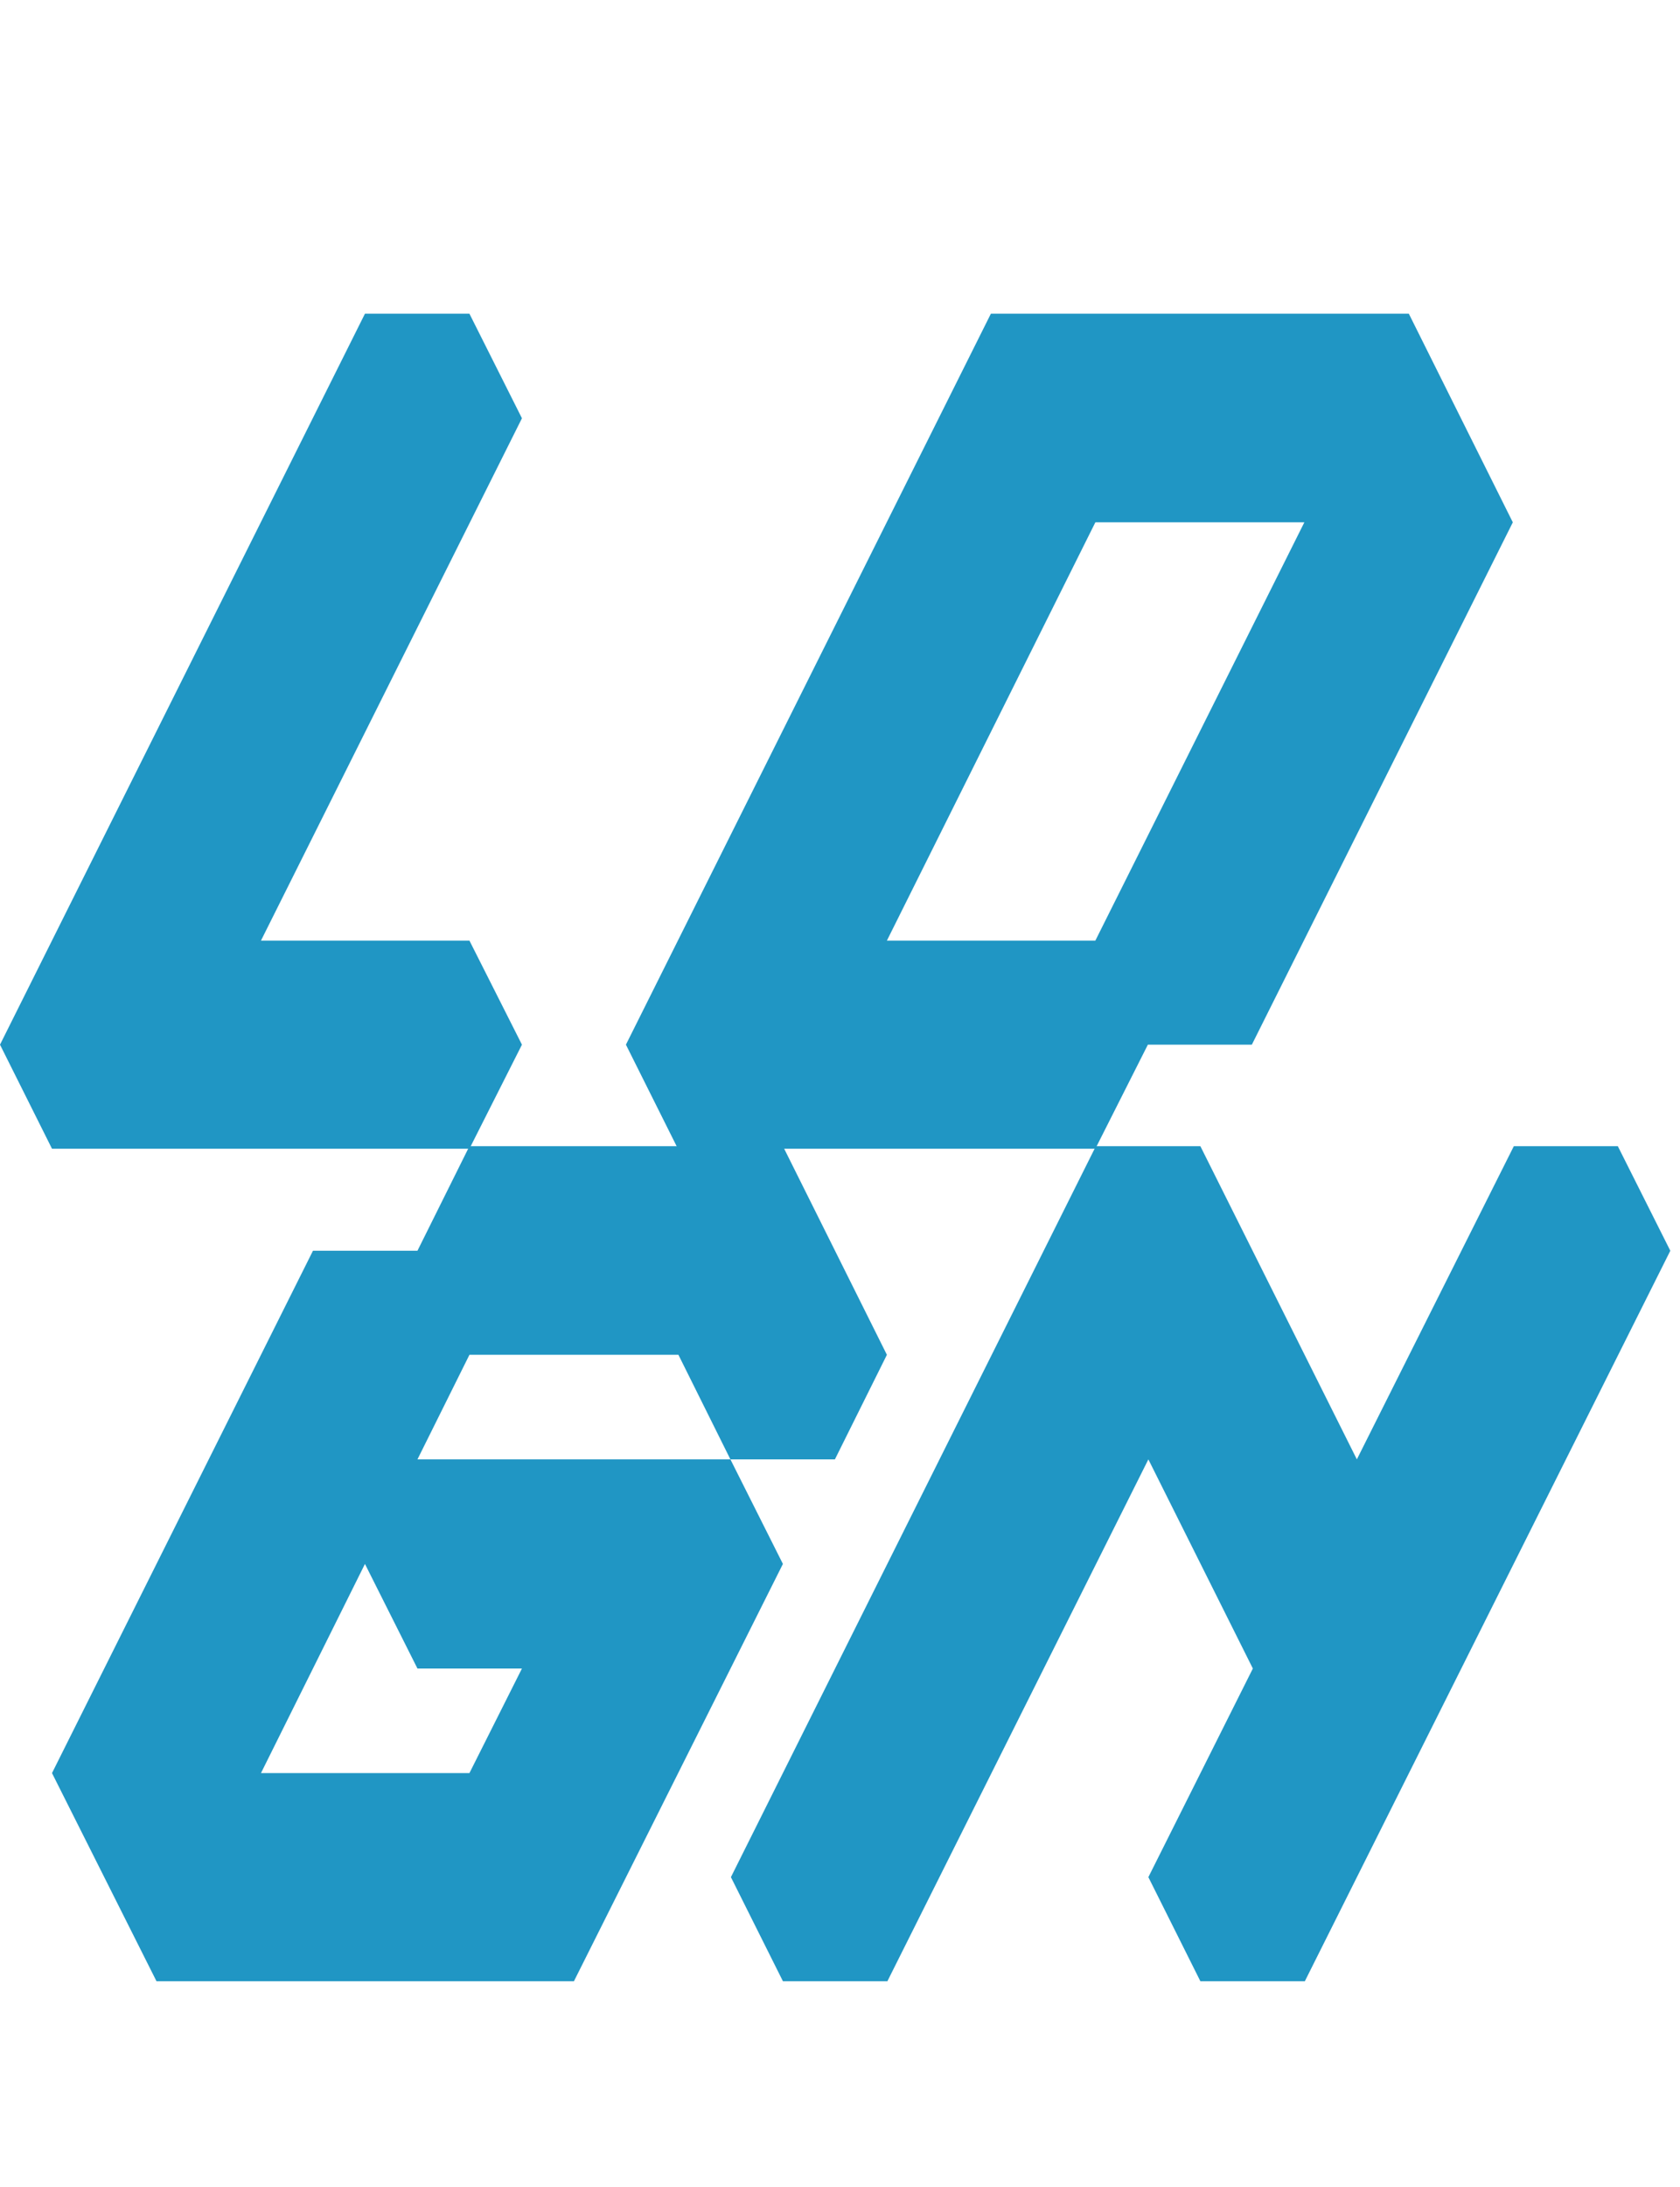 <svg width="103" height="134" viewBox="0 0 103 134" fill="none" xmlns="http://www.w3.org/2000/svg">
<path d="M3.188 70.375L0 64L22.375 19.219H28.781L32 25.625L16 57.625H28.781L32 64L28.781 70.375H3.188ZM67.156 57.625L79.969 32H67.156L54.375 57.625H67.156ZM41.562 70.375L38.375 64L60.75 19.219H86.375L92.75 32L76.75 64H70.375L67.156 70.375H41.562Z" fill="#2096C4"/>
<path d="M28.781 108.625L32 102.219H25.594L22.375 95.812L16 108.625H28.781ZM9.594 121.375L3.188 108.625L19.188 76.625H25.594L28.781 70.219H48L54.375 83L51.188 89.406H44.781L41.594 83H28.781L25.594 89.406H44.781L48 95.812L35.188 121.375H9.594ZM48 121.375L44.812 115L67.188 70.219H73.594L83.188 89.406L92.812 70.219H99.188L102.406 76.625L80 121.375H73.594L70.406 115L76.812 102.219L70.406 89.406L54.406 121.375H48Z" fill="#2096C4"/>
</svg>
